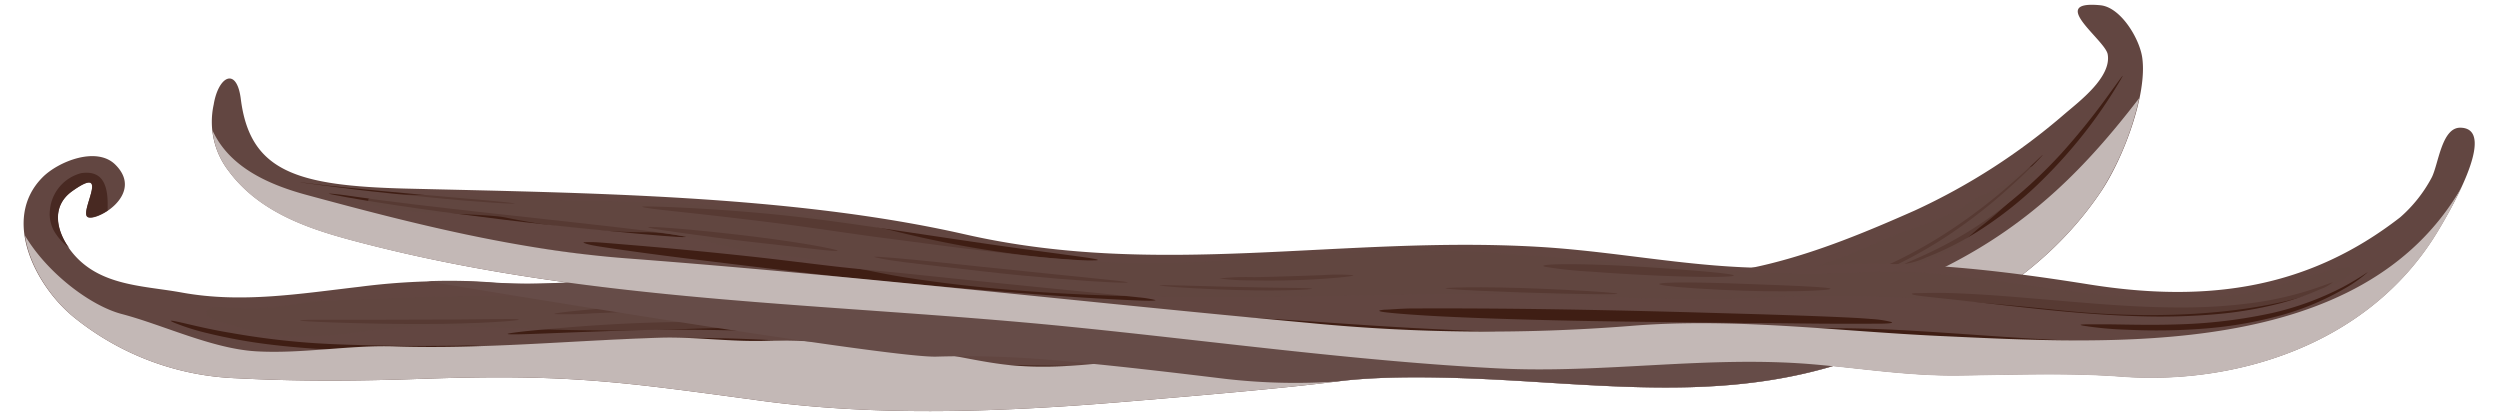 <svg xmlns="http://www.w3.org/2000/svg" viewBox="-3.15 -0.62 327.93 54.49"><title>Depositphotos_92215270_19</title><g data-name="Layer 2"><g data-name="Layer 1" style="isolation:isolate"><path d="M12 21c-2.45-2.48-7.49-.44-9.55 1.62-5.6 5.61-.75 14.59 4.3 18.54A36.05 36.05 0 0 0 27.94 49c8.3.43 16 .36 24.34.07 19-.66 25.86.36 44.43 2.88 14.16 1.92 29.6 1.63 46.94.19 8.7-.72 21.76-1.83 28.59-2.72 7.77-1 18.74-.4 26.08.06 14.11.88 26.81 1.74 39.91-2.37 13.46-4.23 26.16-10.62 34.24-22.64 2.86-4.26 6.08-12.68 5.38-17.54-.36-2.51-2.83-6.6-5.48-6.86-7.06-.69.61 4.53.95 6.43.53 3-3.74 6.19-5.64 7.82A83.19 83.19 0 0 1 248 27c-12.62 5.59-25 10.34-39.54 8.08a184.33 184.33 0 0 0-22-2.56c-8.29-.29-16 1.4-24.28 1.67-15.63.51-31.35 1.07-46.89 1.54-7.68.23-15.08.37-22.62-.1-10.55-.66-20.94 1.62-31.44.82A88.35 88.35 0 0 0 44 37c-7.85.91-15.42 2.17-23.21.77-5.38-1-11.67-.79-15.18-6.26-1.34-2.09-2-5.06.64-7 5.09-3.65 1.21 2.29 2 3.27S16 25 12 21z" fill="#624641"/><path d="M5.63 31.48c-1.34-2.09-2-5.06.64-7 5.09-3.65 1.21 2.29 2 3.27.3.38 1.53 0 2.7-.75v-1.19c-.08-2.64-1-4.07-3.46-3.72a5.5 5.5 0 0 0-4.11 4.82 4.6 4.6 0 0 0 .8 3.19 7.87 7.87 0 0 0 1.74 1.81c-.1-.14-.21-.28-.31-.43z" fill="#482922"/><path d="M127 45.2c3.78.15 7.66.15 10.64 0a38.76 38.76 0 0 0 5.29-.43c.23-.1-1.37 0-5.85 0-4.33 0-8.56-.06-11.72-.11s-5.25-.08-5.3 0 1.94.34 6.94.54z" fill="#3f1e14"/><path d="M94.37 49l8 .55a14.21 14.21 0 0 0 3 .1c-.24-.08-1.93-.3-5.66-.62s-6.75-.47-8.89-.51-3.29 0-2.88.06 2.35.19 6.43.42z" fill="#3f1e14"/><path d="M138.5 41.8a111 111 0 0 0 15.26-1.24c2.22-.39 1.06-.34-7.14.14-5.29.31-10.33.46-13.83.52s-5.39.12-4.72.26a70.28 70.28 0 0 0 10.43.32z" fill="#3f1e14"/><path d="M85.23 40.09c3.09-.09 4.27-.16 4-.26a28.11 28.11 0 0 0-4.48-.26c-2.58 0-6 0-10 .36s-5.37.56-5.16.65a45.67 45.67 0 0 0 5-.1c2.84-.12 6.59-.28 10.64-.39z" fill="#3f1e14"/><path d="M137.13 47.76c3.64-.12 3.91-.3 2.12-.35s-5.67-.06-10.32-.13h-4a26.27 26.27 0 0 0 3.81.35c2.26.16 5.2.23 8.39.13z" fill="#3f1e14"/><path d="M165.91 38.13c2.6-.39 5.69-.88 8.33-1.25s4.83-.6 5.59-.73.1-.21-2.94 0-6.28.74-9 1.22-5 .95-5.61 1.13.21.15 3.63-.37z" fill="#3f1e14"/><path d="M223.83 44.41a64.11 64.11 0 0 0 10.69-1.9 54.3 54.3 0 0 0 7.16-2.51c1-.44.12 0-3.78 1.23a71.82 71.82 0 0 1-8.83 2.16c-2.88.51-5.51.78-7.37.94a25.39 25.39 0 0 0-2.77.26 30.44 30.44 0 0 0 4.9-.18z" fill="#3f1e14"/><path d="M106.72 47.9c1.05.2 2.89.46 5.27.76s5.29.64 8.49 1 6.68.6 10.19.77 7.07.23 10.36.11 6.19-.39 8.61-.71 4.36-.65 5.67-.92 2-.49 1.83-.6a14.7 14.7 0 0 0-3.36.12c-2 .16-4.67.43-7.94.63s-7.15.26-11.1.18-8-.3-11.76-.54-7.24-.51-10.07-.71-5-.33-6.15-.35-1.29.03-.04.26z" fill="#3f1e14"/><path d="M19.7 41.71a29.92 29.92 0 0 0 4.39 1.38 69.63 69.63 0 0 0 7.76 1.43c3 .38 6.25.64 9.49.77s6.45.14 9.28.09 5.28-.15 7-.26a12 12 0 0 0 2.76-.31 21.19 21.19 0 0 0-3.55-.08c-2.2 0-5.27.07-8.7 0s-7.22-.13-10.87-.4a100.6 100.6 0 0 1-10-1.26C24.36 42.6 22 42 20.67 41.7s-1.84-.37-.97.01z" fill="#3f1e14"/><path d="M86.18 47.26a21.49 21.49 0 0 0 3.23-.1 20.84 20.84 0 0 0-3.08-.24c-1.86-.08-4.45-.11-7.44 0l-10 .27a951.877 951.877 0 0 1-19.75.37c-2.59.02-4.6 0-5.72.05s-1.17.09-.19.16 2.87.15 5.38.21 5.62.08 9 .07 7-.08 10.61-.17 7.07-.22 10.16-.35 5.81-.25 7.8-.27z" fill="#3f1e14"/><path d="M64.37 43c-1.26.17-1.18.24-.1.24s3.18-.08 5.94-.19 6.19-.24 9.92-.35 7.84-.09 12 0 8.43.3 12.44.49 7.77.38 11 .51 5.86.17 7.65.16 2.71-.08 2.46-.19a16.38 16.38 0 0 0-2.85-.36c-1.62-.13-3.83-.29-6.47-.46s-5.68-.37-9-.56-6.78-.38-10.33-.5-7.12-.19-10.54-.17-6.67.15-9.64.32-5.65.39-7.81.58-3.76.35-4.67.48z" fill="#3f1e14"/><path d="M155.35 42c-.92.25-.72.32.31.23s2.9-.33 5.32-.7 5.41-.85 8.73-1.31 7-.9 10.75-1.11a78.61 78.61 0 0 1 11.44.17 94.24 94.24 0 0 1 10.92 1.87 77.86 77.86 0 0 0 8.54 1.35c1.93.18 2.83.17 2.34 0s-1.78-.34-3.81-.71-4.74-.92-8-1.75a70.2 70.2 0 0 0-9-1.86 64 64 0 0 0-9.52-.45 89.24 89.24 0 0 0-9.4.77c-3 .4-5.87.89-8.41 1.36s-4.77.92-6.53 1.29-3.03.66-3.68.85z" fill="#3f1e14"/><path d="M166.61 44.42c-.67.21-.18.21 1.14.1s3.48-.37 6.23-.6 6.11-.44 9.87-.44a96.22 96.22 0 0 1 12.26.81c4.31.56 8.55 1.45 12.16 1.83a73.47 73.47 0 0 0 8.55.44c1.93 0 2.76-.13 2.05-.2s-2.25-.13-4.51-.31-5.17-.48-8.44-1-6.94-1.39-10.48-1.87a79.74 79.74 0 0 0-10.23-.72 84.79 84.79 0 0 0-8.77.42c-2.59.26-4.79.59-6.48.87a33.34 33.34 0 0 0-3.35.67z" fill="#3f1e14"/><path d="M108.94 44.83c-2.2-.23-5-.46-8-.66s-6.46-.36-9.86-.43-6.83-.06-10 .07-6.14.31-8.61.48-4.45.33-5.62.45-1.54.2-.83.22 2.51 0 5.63-.09c3.37-.1 6.92-.23 10.48-.28s7.15 0 10.53.09 6.56.23 9.32.35 5.07.21 6.73.25a15.62 15.62 0 0 0 2.79 0c.08-.12-.69-.28-2.56-.45z" fill="#3f1e14"/><path d="M251.43 30.38a60.91 60.91 0 0 1-11.06 5.46 57.91 57.91 0 0 1-10 2.69 66.47 66.47 0 0 1-7.43.86c-1.87.12-3.05.14-3.29.18s.47.12 2.36.11a51.77 51.77 0 0 0 9.46-.91 54.81 54.81 0 0 0 10.82-3.16 58.88 58.88 0 0 0 9.56-5 68.19 68.19 0 0 0 7.44-5.61c2-1.75 3.58-3.27 4.51-4.22s1.24-1.32.79-.9-1.67 1.62-3.81 3.48a71.66 71.66 0 0 1-9.35 7.02z" fill="#3f1e14"/><path d="M187.14 44.86a76.91 76.91 0 0 0-9.42.15 31.14 31.14 0 0 0-4.49.57c-.23.1 1 0 4.73-.17s7.46-.15 10.48-.05 5.19.26 5.28.19-1.99-.47-6.58-.69z" fill="#3f1e14"/><path d="M147.8 38.66c-4.73.29-9.9.5-14.07.56s-7.12 0-7.48.15 1.89.41 8.08.49a135.78 135.78 0 0 0 15.26-.68 40 40 0 0 0 6.53-.95c.11-.13-2.12.05-8.32.43z" fill="#3f1e14"/><path d="M56.4 41.29l-10.4.03h-7.68c-1.76 0-2.55.07-1.85.15s2.89.19 7.09.3 8.05.14 11.46.09 6.24-.19 8-.32 2.4-.25 1.47-.3-3.49.03-8.09.05z" fill="#3f1e14"/><path d="M102.25 40.32l10.36.23c3.18.08 5.91.13 7.68.14s2.56 0 1.86-.17-2.88-.36-7.07-.64-8-.42-11.45-.43-6.25.11-8 .26-2.41.31-1.48.41 3.46.11 8.1.2z" fill="#3f1e14"/><path d="M178.78 47.07c.78.15 2.76.33 5.69.64s7.09.89 10.18 1.24a94.15 94.15 0 0 0 9.8.6 74.05 74.05 0 0 0 8.66-.44 19.48 19.48 0 0 0 4-.71 29.15 29.15 0 0 0-4.18.21c-2.69.16-6.39.25-10.21.09s-6.52-.41-11.13-1-8.21-.8-10.47-.86-3.26.05-2.34.23z" fill="#3f1e14"/><path d="M221 46.07a16.86 16.86 0 0 0 3.73-.17 62.42 62.42 0 0 0 8.79-1.6 61 61 0 0 0 9.62-3.39 49.19 49.19 0 0 0 6.11-3.28c1-.67-.19.05-2.61 1.27a69.53 69.53 0 0 1-9.87 4 75.83 75.83 0 0 1-10.72 2.45c-2.94.45-4.96.65-5.05.72z" fill="#3f1e14"/><path d="M246.68 34a9.71 9.71 0 0 0 2.79-.83 39.91 39.91 0 0 0 6.67-3.34 50.06 50.06 0 0 0 7.93-6.18 65.53 65.53 0 0 0 6.93-7.78 63.39 63.39 0 0 0 4-6c.69-1.2.1-.34-1.34 1.64a90.89 90.89 0 0 1-6.42 8 62.72 62.72 0 0 1-8.86 8 51.23 51.23 0 0 1-8.11 4.85c-2.16 1.04-3.58 1.57-3.59 1.64z" fill="#3f1e14"/><path d="M195.25 41c.46-.06-.49-.32-2.38-.61a59.66 59.66 0 0 0-7.95-.62 86 86 0 0 0-10.69.58c-3.76.43-7.58 1.07-11.18 1.71s-7 1.27-9.81 1.74-5.13.82-6.48 1-1.77.34-.86.36a42.51 42.51 0 0 0 4.41-.26c2-.2 4.5-.53 7.23-1s5.73-.94 8.83-1.43 6.29-1 9.42-1.29 6.19-.52 9-.57 5.22 0 7.08.14 3.04.3 3.38.25z" fill="#3f1e14"/><path d="M272.46 24.46a38.25 38.25 0 0 0 5-12.22c-7 9.12-14.08 16.25-24.7 21.76a125.17 125.17 0 0 1-17.3 7.33c-3.63 1.23-7.68 1.36-11.44 2.28-9.68 2.38-20.17 2.25-30.2 1.63-10.29-.64-20.46-1-31.27-.66s-21.43 3.5-32.11 2.79c-5.06-.34-10.08-1.95-15.49-2.29-5.86-.37-11.41-1.18-17.45-1-4.81.17-9.5-.55-14.13-.4-11.45.36-23.25 1.52-34.73 1.14-6-.2-12.2 1-18.23.64-5.71-.34-12.17-3.46-17.55-4.88C8.69 39.5 3 35.13.13 30.28c.61 4.24 3.6 8.51 6.67 10.92A36.05 36.05 0 0 0 27.94 49c8.3.43 16 .36 24.34.07 19-.66 25.86.36 44.43 2.88 14.16 1.92 29.6 1.63 46.94.19 8.7-.72 21.76-1.83 28.59-2.72 7.77-1 18.74-.4 26.08.06 14.11.88 26.81 1.74 39.91-2.37 13.45-4.23 26.15-10.62 34.23-22.65z" style="mix-blend-mode:multiply" fill="#c3b8b6"/><path d="M51.74 38.34c4.69-.15 9.39-.16 14.08-.09q3.47.05 6.95.15a52.44 52.44 0 0 0 6.46-.08c.73-.08 1.47-.25 2.2-.33 1-.11 2 0 2.92-.12 5.51-.76 11.33-.52 16.92-.71 2.55-.08 5 .27 7.59.18 2.79-.09 5.58.1 8.39 0 1.68-.06 3.35-.16 5-.05 6.12.39 12.45-.69 18.56-1.13 6.41-.45 12.83-.78 19.25-.77q2.9 0 5.8.1a43.44 43.44 0 0 0 5.92 0c2.07-.21 4.17 0 6.25-.31a45 45 0 0 1 4.79-.48 36.88 36.88 0 0 1 3.73-.09c2.79.18 5.67.52 8.43.84s5.73.72 8.67 1 6.06.21 9.1.38a19.47 19.47 0 0 1 2.66.5 10.08 10.08 0 0 0 3.47-.12c4-.62 8.09-.34 12-1.58 2.43-.77 4.8-1.5 7.23-2.4s4.8-2.06 7.21-3c1.07-.43 2.14-.79 3.23-1.18a33 33 0 0 0 5.67-2.45 20.11 20.11 0 0 1 2.52-1.6 20.22 20.22 0 0 0 2.42-1.09 14.48 14.48 0 0 0 2.13-1.36C262 22 262.91 21 264 21.21c.1.65-.54 1.35-1 1.87a41.87 41.87 0 0 1-6.46 6.12c-1 .82-2 1.82-3.11 2.55a25.34 25.34 0 0 1-4.27 1.94 129.45 129.45 0 0 1-26 7.55 16 16 0 0 1-1.87.31 22.78 22.78 0 0 1-2.64 0c-1.43-.06-2.88 0-4.31-.06a72.12 72.12 0 0 1-8.5-1.28c-1.39-.24-2.68-.61-4.09-.75s-2.62-.15-3.94-.3a51 51 0 0 0-9.43.08c-4 .28-8.1.64-12.13 1.09-2.41.27-4.83.41-7.26.51-1.83.08-3.64.39-5.47.36-4.68-.07-9.35 0-14 .4-21.42 1.78-43.07.14-64.51 1-9.65.38-20.23-.12-29.9-.5-8.24-.32-16.59 2.74-24.76.79-1.55-.37-3-.86-4.55-1.22-.66-.16-2.72-.85-1.54-1.82a3.71 3.71 0 0 1 1.75-.17l1.87.09a30 30 0 0 0 7.88-.55 20.94 20.94 0 0 1 3.59-.4z" style="mix-blend-mode:screen" fill="#624641" opacity=".7"/><path d="M231.43 40.78a97.16 97.16 0 0 1-26.87-5.17 76.67 76.67 0 0 1-4.71-1.85 128.75 128.75 0 0 0-13.4-1.28c-8.29-.29-16 1.4-24.28 1.67-15.63.51-31.35 1.07-46.89 1.54-7.68.23-15.08.37-22.62-.1-10.55-.66-20.94 1.62-31.44.82a73.37 73.37 0 0 0-8.35-.14s60.36 10.1 66.81 9.89a131.18 131.18 0 0 1 15.68.49c7.22.63 15 1.55 22.25 2.43a80.49 80.49 0 0 0 14.62.34c7.77-1 18.74-.4 26.08.06 14.11.88 26.81 1.74 39.91-2.37a103.35 103.35 0 0 0 9.94-3.65c-5.75-1.98-13.77-2.55-16.73-2.68z" style="mix-blend-mode:multiply" fill="#664c48"/><path d="M50.18 24.12c23.31.57 50.46.82 73.25 6 25.53 5.82 49.29.15 75.08 1.63 12.26.7 23.63 3.57 36.06 2.56 12-1 24.34.47 36.32 2.38 15.93 2.54 29 .36 40.79-8.8a18.32 18.32 0 0 0 4.13-5.2c.9-1.72 1.3-6.59 3.77-6.56 5.2.08-1.88 11.79-3.12 13.83-9.12 14.9-26.78 19.91-41.27 18.81-7.12-.54-14.28-.24-21.43-.16-6.56.08-12.65-.92-19.1-1.48-13.8-1.19-27.54 1.23-41.36.53-18.3-.93-38.08-3.66-56.36-5.47-31.16-3.09-62.18-3-92.8-11-6-1.57-13-3.63-17.26-9.34a10.52 10.52 0 0 1-2-8.75c.61-3.73 3-5 3.55-.79 1.19 9.62 7.39 11.45 21.75 11.81z" fill="#624641"/><path d="M156.39 37.33c3.53.15 6.8.18 9.12.13s3.69-.16 3.42-.23-2.19-.08-6.43-.14c-4.1-.07-7.69-.18-10.15-.25s-3.78-.09-3.32 0 2.71.3 7.36.49z" fill="#3f1e14"/><path d="M222.69 37.4c3.91.19 7.59.23 10.24.17s4.26-.2 4-.34-2.31-.27-7.07-.46c-4.59-.19-8.67-.32-11.46-.34s-4.29.09-3.82.27 2.95.45 8.11.7z" fill="#3f1e14"/><path d="M101.57 31.81c3 .35 4.55.52 5 .49s-.12-.18-1.57-.47-3.71-.67-6.56-1.06-6.26-.8-10-1.16-5.61-.47-6.29-.46-.06.17 1.51.41 4.11.58 7.22 1 6.81.8 10.69 1.25z" fill="#3f1e14"/><path d="M170.69 35.93c2.79-.2 3.86-.37 3.65-.46a26.88 26.88 0 0 0-4 0c-2.32.08-5.46.2-9 .27a31 31 0 0 0-4.55.17 31.47 31.47 0 0 0 4.33.25c2.53.06 5.88.03 9.57-.23z" fill="#3f1e14"/><path d="M191.29 37.54c3.21.15 7.06.27 10.37.35s6.07.12 7 .07.13-.18-3.72-.41-7.91-.4-11.35-.46-6.12 0-6.9.06.36.2 4.6.39z" fill="#3f1e14"/><path d="M293.61 45.29a40.14 40.14 0 0 0 9.16-3.59 25.74 25.74 0 0 0 5.06-3.7c.62-.62.21-.07-2.6 1.78a42.55 42.55 0 0 1-9.45 4.45c-3.19 1.06-5.95 1.64-6.75 1.87s.48.24 4.58-.81z" fill="#3f1e14"/><path d="M156.8 41.23c1 .19 2.77.43 5 .72l8 1c3 .38 6.56.83 10.12 1.15s7.2.53 10.73.66 6.94.16 10.06.16 6-.06 8.35-.13 4.31-.16 5.6-.26 1.95-.23 1.77-.37a13.52 13.52 0 0 0-3.35-.42c-2-.13-4.68-.26-7.89-.38l-10.8-.4c-3.91-.15-8-.33-12.07-.55s-8.1-.5-11.59-.74-6.6-.43-9.07-.57-4.3-.21-5.2-.19-.9.09.34.32z" fill="#3f1e14"/><path d="M39.47 27.83c1 .32 2.76.79 5 1.34s5.1 1.18 8.2 1.79 6.5 1.22 9.95 1.76 6.95 1 10.25 1.43 6.43.73 9.12 1 4.94.41 6.51.48 2.47 0 2.43-.1a12.43 12.43 0 0 0-3.36-.74c-2.09-.33-5-.75-8.47-1.22L67.8 32c-4-.55-8.1-1.14-11.89-1.72s-7.29-1.16-10.12-1.65-5-.88-6.16-1.05-1.33-.12-.16.25z" fill="#3f1e14"/><path d="M144.87 41a33.93 33.93 0 0 0 3.71.09c.19 0-.58-.16-2.06-.33s-3.68-.38-6.34-.63l-9.18-.84-10.49-.88-10.34-.85c-3.25-.26-6.41-.54-9-.75s-4.7-.33-5.91-.35-1.39.08-.63.24 2.39.41 4.62.68 5.13.61 8.14.9 6.37.57 9.84.85 7 .53 10.47.77 6.75.46 9.69.64 5.51.33 7.48.46z" fill="#3f1e14"/><path d="M74.55 31.14c-1.27 0-1.45 0-.78.22s2.22.44 4.43.76 5.08.71 8.4 1.12 7.09.87 11.09 1.35 8.27 1 12.14 1.39 7.79.74 11.56 1.07 7.4.63 10.7.88 6.28.46 8.77.6 4.47.24 5.78.28 1.95 0 1.73-.08a14.39 14.39 0 0 0-2.21-.35c-1.24-.15-2.95-.32-5-.53l-7.16-.71-8.71-.88-9.61-1c-3.28-.34-6.33-.58-9.91-1s-7.1-.87-10.41-1.23-6.41-.67-9.18-.93-5.2-.47-7.17-.63-3.54-.31-4.46-.33z" fill="#3f1e14"/><path d="M178.49 40c-1 .09-.91.21 0 .33s2.69.27 5.07.42 5.37.28 8.75.4 7.12.22 11 .3 8 .13 12 .18l11.54.13c3.63 0 7 .07 9.76.08s5 0 6.49 0 2.18-.08 1.86-.22a14.1 14.1 0 0 0-2.73-.4c-1.46-.13-3.48-.22-5.92-.32s-5.26-.19-8.33-.29l-9.8-.28c-3.41-.09-6.91-.18-10.35-.25s-6.82-.13-10-.17-6.14-.06-8.76-.07-4.9 0-6.7 0-3.16.16-3.88.16z" fill="#3f1e14"/><path d="M228.71 42.56c-.78.09-.43.19.77.29s3.26.21 5.88.35 5.77.3 9.45.56 7.86.59 12.16.86 8.71.49 12.78.53 7.79-.08 10.83-.32a68 68 0 0 0 6.85-.85c1.45-.27 2-.44 1.43-.42s-1.79.16-3.6.31-4.21.29-7 .34-6.06 0-9.5-.14-7.09-.37-10.7-.62-7.15-.5-10.4-.69-6.15-.29-8.75-.32-4.86 0-6.61 0-3.02.05-3.59.12z" fill="#3f1e14"/><path d="M300.27 37.3a45 45 0 0 1-7.61 1.77 70.08 70.08 0 0 1-10 .64c-3.61 0-7.41-.22-11.1-.51s-7.27-.61-10.46-.87-6-.43-8.2-.5-3.8 0-4.63 0-.89.16 0 .3 2.87.33 6.14.69c3.45.38 7.24.83 11.11 1.22s7.83.7 11.61.81a85.23 85.23 0 0 0 10.57-.27 50.87 50.87 0 0 0 8.3-1.43 34.46 34.46 0 0 0 5.19-1.83 5.81 5.81 0 0 0 1.66-.9c-.13-.02-.9.32-2.58.88z" fill="#3f1e14"/><path d="M72.86 28.63c-3.87-.44-7.79-.86-11.5-1.27s-7.24-.81-10.3-1.18-5.68-.71-7.6-1-3.14-.41-3.42-.41.39.14 2.26.48 4.95.84 9.52 1.5c3.79.54 7.55 1 11.14 1.45s7 .79 10 1.1 5.75.57 7.94.77 3.86.33 4.87.39 1.36 0 .89-.07-1.75-.31-4-.61-5.45-.66-9.8-1.15z" fill="#3f1e14"/><path d="M253.4 46c-4.21-.32-8.4-.61-11.51-.75a47.52 47.52 0 0 0-5.45-.09c-.28.07 1.14.23 5.73.61 3.33.28 6.81.54 9.86.71s5.65.25 7.27.27 2.25 0 1.41-.15-3.17-.32-7.31-.6z" fill="#3f1e14"/><path d="M216.8 34.7c-3.12-.24-6.3-.44-9.07-.55s-5.12-.14-6.63-.1-2.19.16-1.6.32a53.3 53.3 0 0 0 6.05.64c3.49.27 7 .46 9.94.57s5.5.15 7.06.11 2.18-.14 1.38-.3-3.04-.39-7.13-.69z" fill="#3f1e14"/><path d="M135 35.34l-9.71-1c-3.1-.33-6-.64-8.27-.86s-4-.37-4.9-.41-.83 0 .4.25 3.65.56 7.56 1 7.49.88 10.84 1.2 6.35.56 8.69.72 4 .23 4.76.22.53-.08-.93-.25-4.17-.42-8.44-.87z" fill="#3f1e14"/><path d="M270.1 42.1a45.25 45.25 0 0 0 5.73.53 80.6 80.6 0 0 0 10.07-.14 53.75 53.75 0 0 0 10.57-1.87 35.63 35.63 0 0 0 7.79-3.31 18.55 18.55 0 0 0 3.14-2.19c.14-.16-1.05.75-3.24 1.92a39 39 0 0 1-9.23 3.39 66.2 66.2 0 0 1-12.14 1.49c-4 .15-7.67 0-10.07 0s-3.56-.02-2.62.18z" fill="#3f1e14"/><path d="M36.29 23.29c-.22 0 1.1.17 3.3.46s5.27.67 8.51 1 6.67.69 9.55.93 5.21.39 6.31.41 0-.12-2.32-.34-5.81-.51-9.47-.83-7.49-.7-10.48-1-5.13-.6-5.4-.63z" fill="#3f1e14"/><path d="M140.73 33.52c.42-.06-.28-.2-1.83-.42s-3.92-.53-6.87-.93-6.46-.9-10.27-1.47-7.91-1.19-12-1.78-8-1.1-11.62-1.45-6.94-.58-9.68-.74-4.89-.24-6.15-.26-1.61 0-.74.16 2.32.31 4.35.53 4.58.5 7.46.84 6.09.73 9.45 1.2 6.85 1 10.28 1.44 6.79.91 9.93 1.29 6 .71 8.57 1 4.65.43 6.23.53a24.65 24.65 0 0 0 2.89.06z" fill="#3f1e14"/><path d="M316.47 30a63.33 63.33 0 0 0 3.31-6.12c-13.08 22.8-46 20.6-68.49 19.57-13.49-.62-27-2.44-40.51-1.32a239.81 239.81 0 0 1-42.43-.41C138.62 39 109 35.54 79.17 33.28 64.68 32.18 51 28.73 37 24.93c-5.7-1.55-10.22-4-12.27-8.43a10.27 10.27 0 0 0 2.16 5.38c4.23 5.71 11.22 7.77 17.26 9.34 30.62 7.94 61.64 7.88 92.8 11 18.28 1.82 38 4.55 56.37 5.48 13.82.71 27.56-1.71 41.36-.53 6.45.56 12.54 1.56 19.1 1.48 7.15-.08 14.31-.38 21.43.16 14.48 1.07 32.14-3.94 41.26-18.81z" style="mix-blend-mode:multiply" fill="#c3b8b6"/><path d="M75.34 25.75c11.93.06 27.81 1.19 39.36 4.07a140.48 140.48 0 0 0 32.3 4.07c11.32-.09 15.84-.87 27.09-1.51 22.37-1.27 44.7 3.83 67 2.68 11.36-.59 22 2.22 33.3 3.09a78.89 78.89 0 0 0 16.55-.22c3.59-.48 13.61-4.17 14.26-3.43 1.64 1.89-12.88 8.24-38.33 5.56-13.46-1.41-26.08-2.3-39.65-1.6-12.2.62-24.64-.63-36.88-.53-24.36.21-50.09 1.63-74.24-2.08-5.91-.91-11.5-2.54-17.51-3s-11.52-3.11-17.45-3A94.84 94.84 0 0 1 63 27.88c-3.56-.64-18.66-.36-17.82-2.37.64-1.44 21.26.2 30.16.24z" style="mix-blend-mode:screen" fill="#624641" opacity=".7"/></g></g></svg>